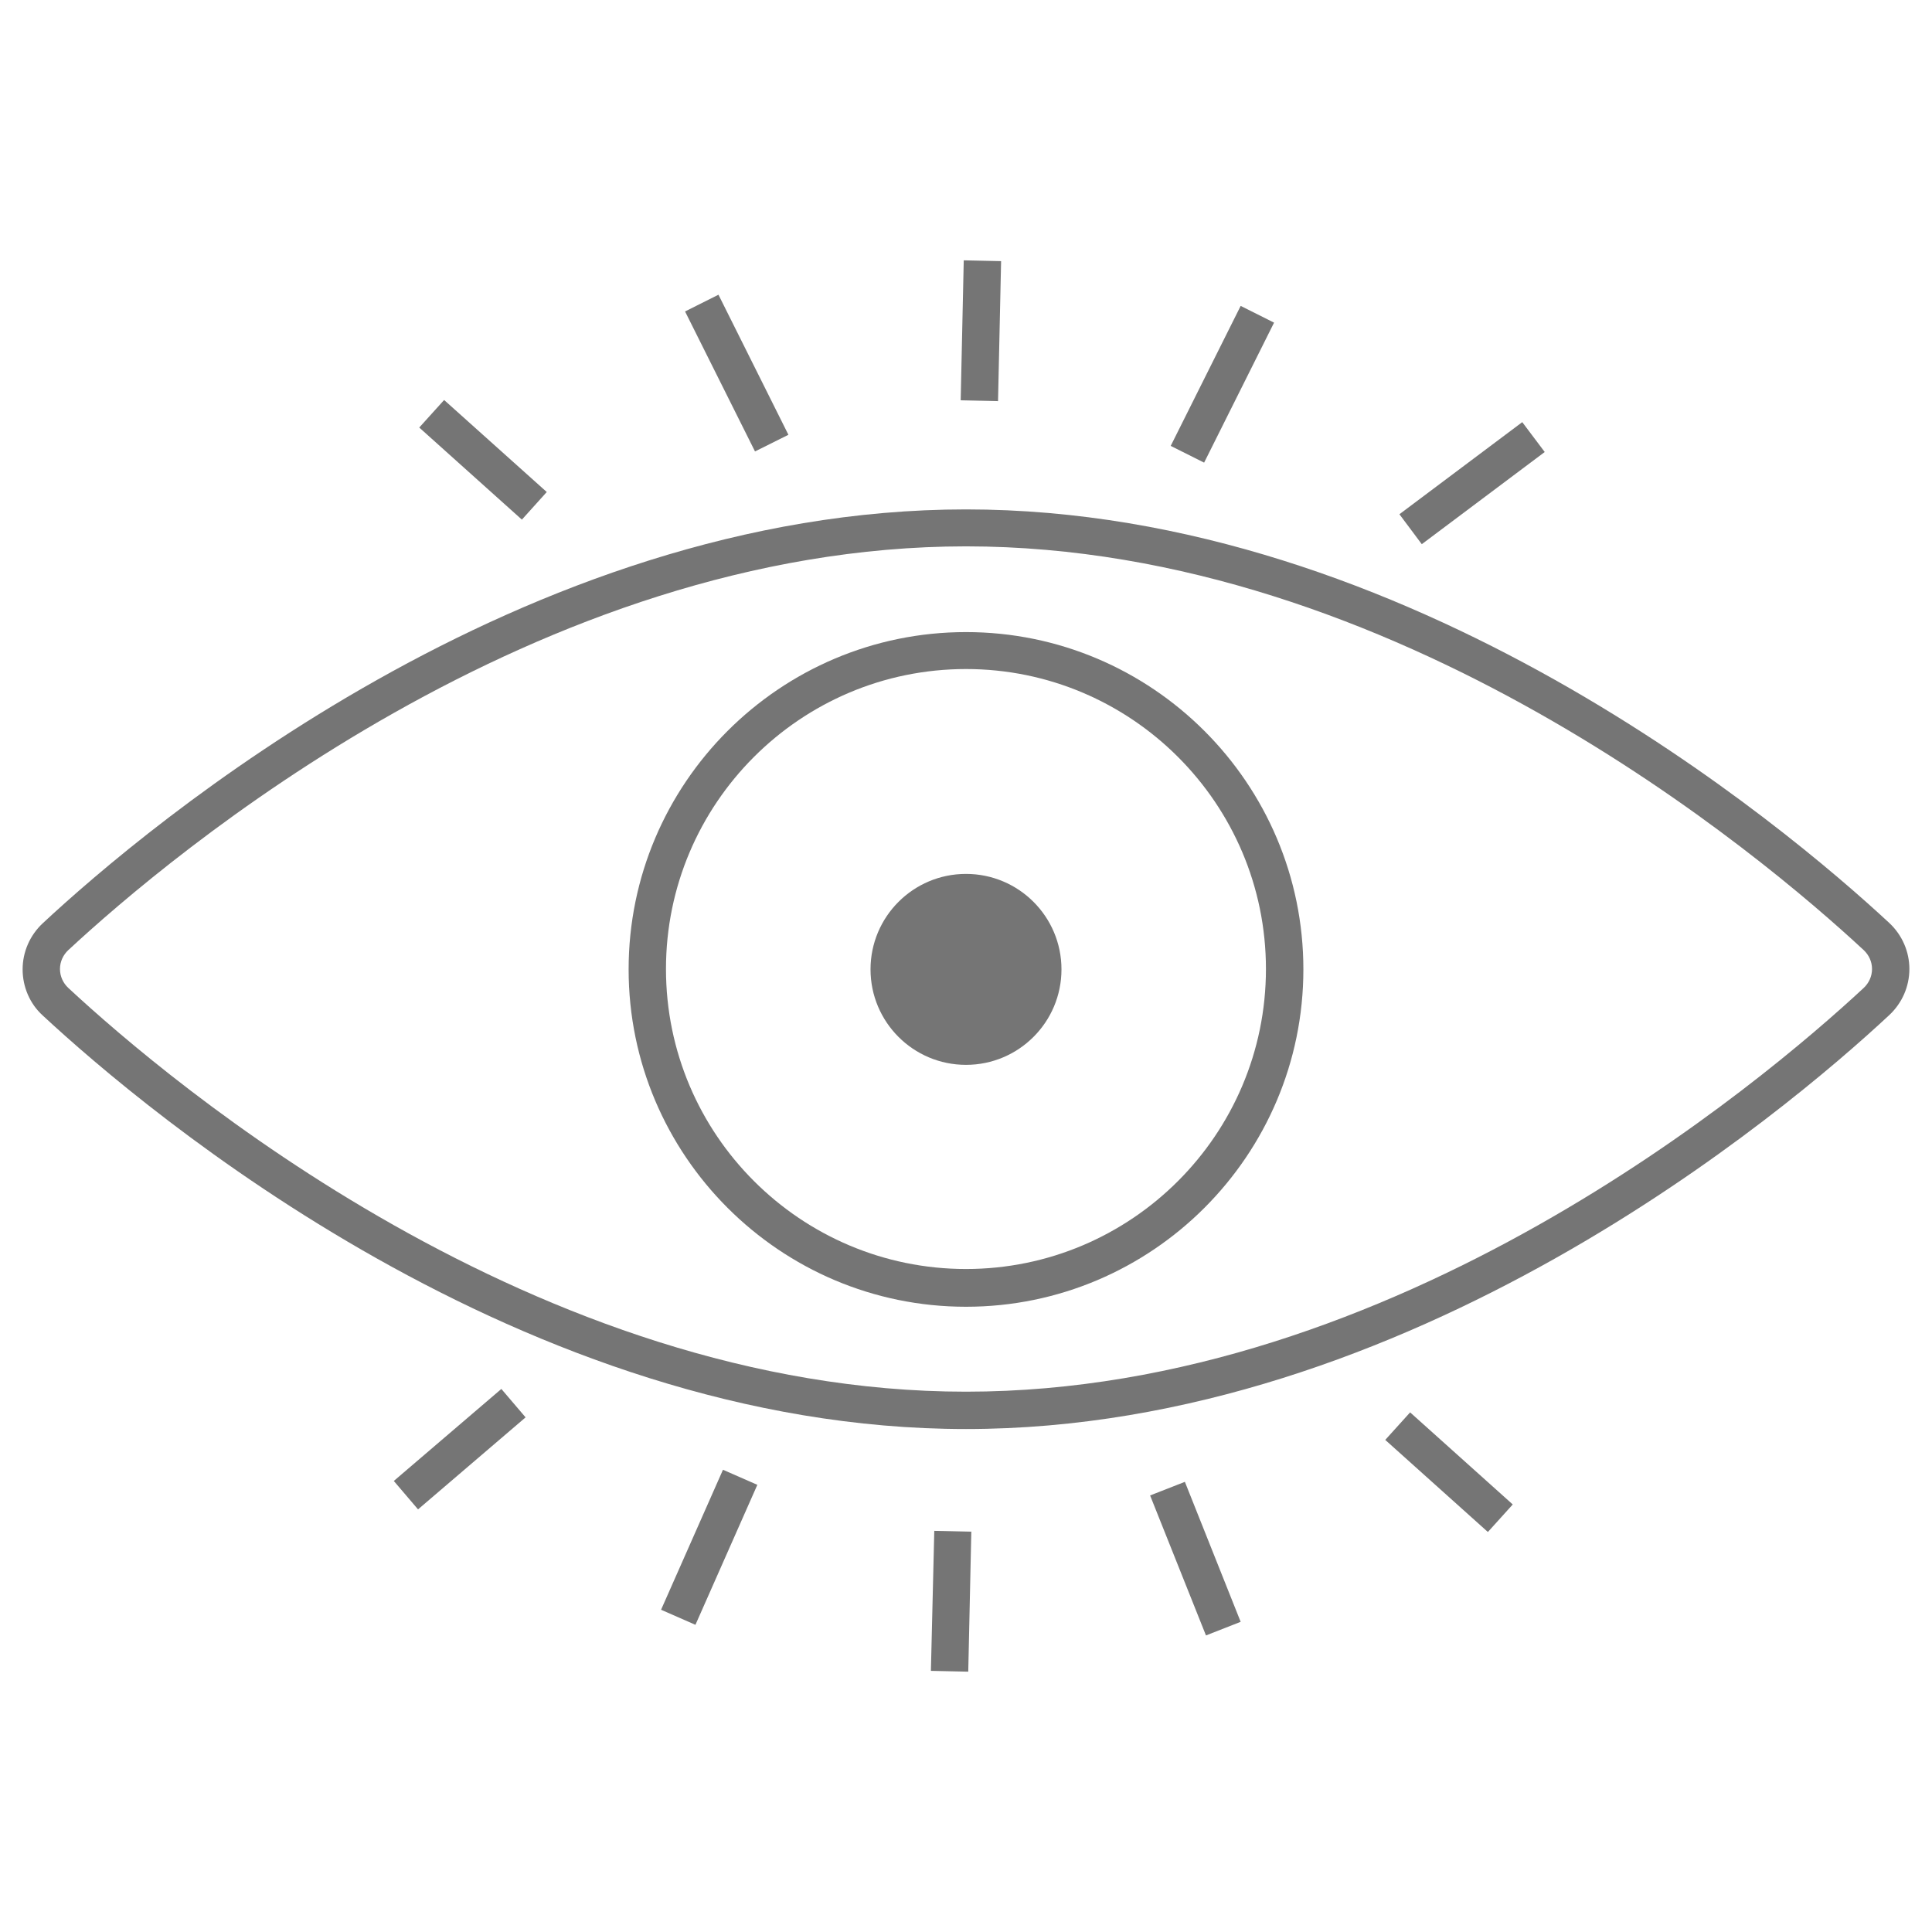 <svg width="24" height="24" viewBox="0 0 24 24" fill="none" xmlns="http://www.w3.org/2000/svg">
<g id="Frame">
<g id="Group">
<path id="Vector" d="M23.47 11.466C22.172 10.261 17.512 6.328 12 6.328C6.487 6.328 1.828 10.261 0.53 11.47C0.37 11.62 0.281 11.827 0.281 12.042C0.281 12.258 0.37 12.469 0.53 12.614C1.828 13.819 6.487 17.752 12 17.752C17.512 17.752 22.172 13.819 23.47 12.609C23.63 12.459 23.719 12.253 23.719 12.037C23.719 11.822 23.63 11.616 23.47 11.466ZM23.152 12.272C21.886 13.448 17.344 17.288 12 17.288C6.656 17.288 2.114 13.448 0.848 12.272C0.783 12.211 0.745 12.127 0.745 12.037C0.745 11.948 0.783 11.864 0.848 11.803C2.114 10.627 6.661 6.787 12 6.787C17.344 6.787 21.886 10.627 23.152 11.803C23.217 11.864 23.255 11.948 23.255 12.037C23.255 12.127 23.217 12.211 23.152 12.272Z" fill="#757575"/>
<path id="Vector_2" d="M12 7.852C9.689 7.852 7.809 9.731 7.809 12.042C7.809 14.353 9.689 16.233 12 16.233C14.311 16.233 16.191 14.353 16.191 12.042C16.191 9.731 14.311 7.852 12 7.852ZM12 15.764C9.947 15.764 8.273 14.095 8.273 12.037C8.273 9.984 9.942 8.311 12 8.311C14.053 8.311 15.726 9.98 15.726 12.037C15.726 14.095 14.053 15.764 12 15.764Z" fill="#757575"/>
<path id="Vector_3" d="M12 13.228C12.655 13.228 13.186 12.697 13.186 12.042C13.186 11.387 12.655 10.856 12 10.856C11.345 10.856 10.814 11.387 10.814 12.042C10.814 12.697 11.345 13.228 12 13.228Z" fill="#757575"/>
<path id="Vector_4" d="M17.208 17.887L18.483 19.031L18.792 18.689L17.517 17.545L17.208 17.887ZM6.792 6.112L5.517 4.969L5.208 5.311L6.483 6.455L6.792 6.112ZM14.287 18.577L14.981 20.316L15.412 20.147L14.719 18.408L14.287 18.577ZM8.925 3.661L9.794 5.401L9.379 5.608L8.51 3.869L8.925 3.661ZM11.564 20.756L12.028 20.766L12.066 19.027L11.606 19.017L11.564 20.756ZM12.436 3.244L11.972 3.234L11.934 4.973L12.398 4.983L12.436 3.244ZM8.212 19.997L8.639 20.184L9.408 18.445L8.981 18.258L8.212 19.997ZM15.412 3.8L15.827 4.008L14.958 5.747L14.543 5.539L15.412 3.8ZM5.193 18.75L4.892 18.397L6.228 17.254L6.529 17.607L5.193 18.75ZM18.91 5.244L19.189 5.615L17.662 6.76L17.384 6.388L18.91 5.244Z" fill="#757575"/>
</g>
</g>
</svg>
